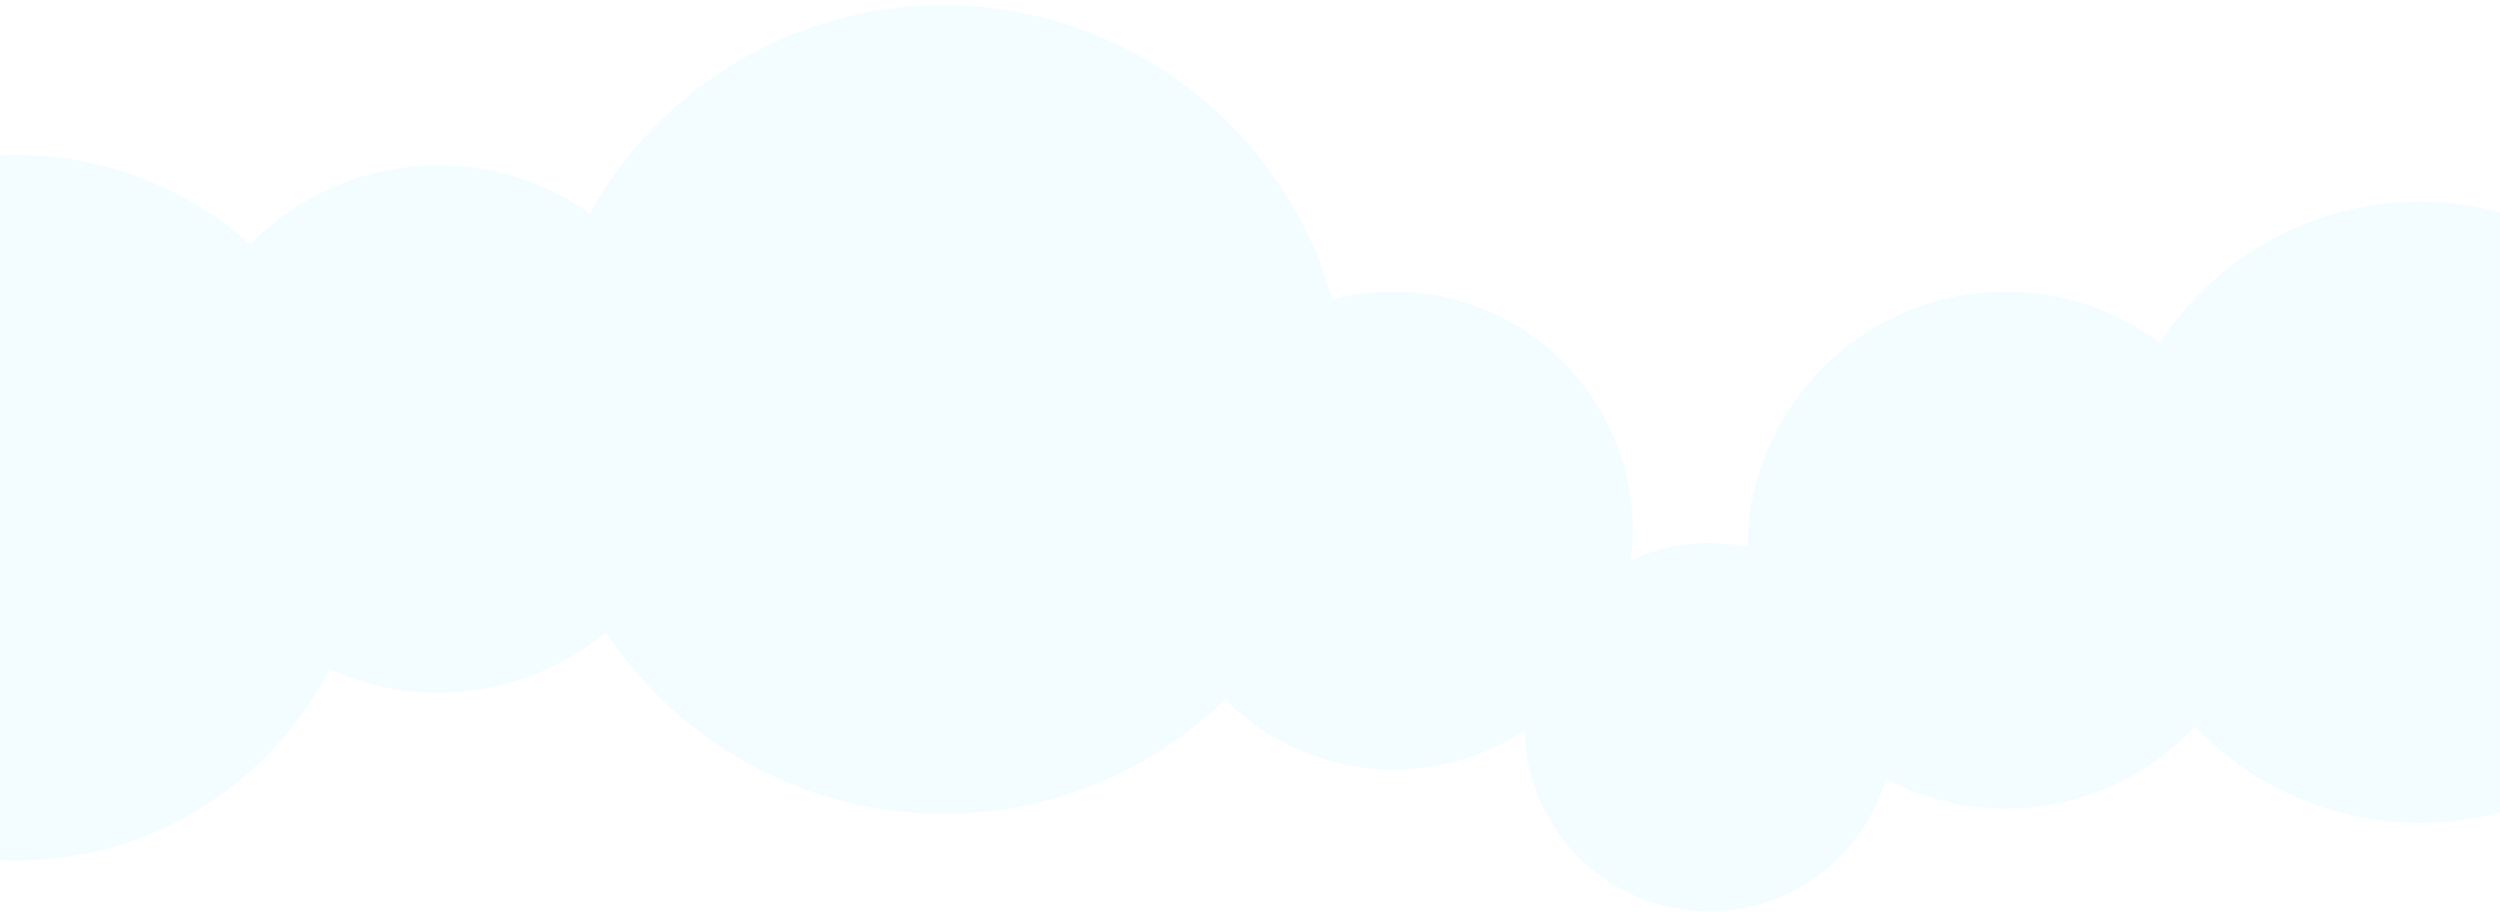<svg xmlns="http://www.w3.org/2000/svg" width="1920" height="704" viewBox="0 0 1920 704" fill="none">
  <g filter="url(#filter0_d_112_302)">
    <path fill-rule="evenodd" clip-rule="evenodd" d="M940.779 533.287C884.867 587.575 808.587 621 724.5 621C616.277 621 520.985 565.632 465.406 481.678C430.388 510.614 385.474 528 336.5 528C306.733 528 278.466 521.577 253.009 510.042C207.998 597.321 116.968 657 12 657C-137.669 657 -259 535.669 -259 386C-259 236.331 -137.669 115 12 115C81.143 115 144.238 140.894 192.117 183.515C228.853 146.163 279.971 123 336.5 123C379.847 123 420.012 136.62 452.951 159.813C505.959 64.494 607.698 0 724.5 0C866.731 0 986.626 95.632 1023.39 226.103C1038.43 222.121 1054.21 220 1070.5 220C1171.84 220 1254 302.156 1254 403.5C1254 411.209 1253.52 418.807 1252.6 426.266C1270.79 417.755 1291.09 413 1312.5 413C1322.62 413 1332.49 414.063 1342.01 416.083C1343.31 307.568 1431.68 220 1540.5 220C1584.82 220 1625.75 234.526 1658.79 259.078C1701.37 193.996 1774.92 151 1858.5 151C1990.22 151 2097 257.78 2097 389.5C2097 521.22 1990.22 628 1858.5 628C1790.49 628 1729.13 599.534 1685.68 553.868C1649.45 592.712 1597.81 617 1540.5 617C1507.22 617 1475.86 608.812 1448.31 594.341C1431.11 653.092 1376.81 696 1312.5 696C1235.2 696 1172.38 634.018 1171.02 557.042C1142.15 575.983 1107.61 587 1070.5 587C1019.84 587 973.983 566.474 940.779 533.287Z" style="fill: rgb(243, 253, 255);"></path>
  </g>
  <defs>
    <filter id="filter0_d_112_302" x="-263" y="0" width="2364" height="704" filterUnits="userSpaceOnUse" color-interpolation-filters="sRGB">
      <feFlood flood-opacity="0" result="BackgroundImageFix"/>
      <feColorMatrix in="SourceAlpha" type="matrix" values="0 0 0 0 0 0 0 0 0 0 0 0 0 0 0 0 0 0 127 0" result="hardAlpha"/>
      <feOffset dy="4"/>
      <feGaussianBlur stdDeviation="2"/>
      <feComposite in2="hardAlpha" operator="out"/>
      <feColorMatrix type="matrix" values="0 0 0 0 0 0 0 0 0 0 0 0 0 0 0 0 0 0 0.25 0"/>
      <feBlend mode="normal" in2="BackgroundImageFix" result="effect1_dropShadow_112_302"/>
      <feBlend mode="normal" in="SourceGraphic" in2="effect1_dropShadow_112_302" result="shape"/>
    </filter>
  </defs>
</svg>